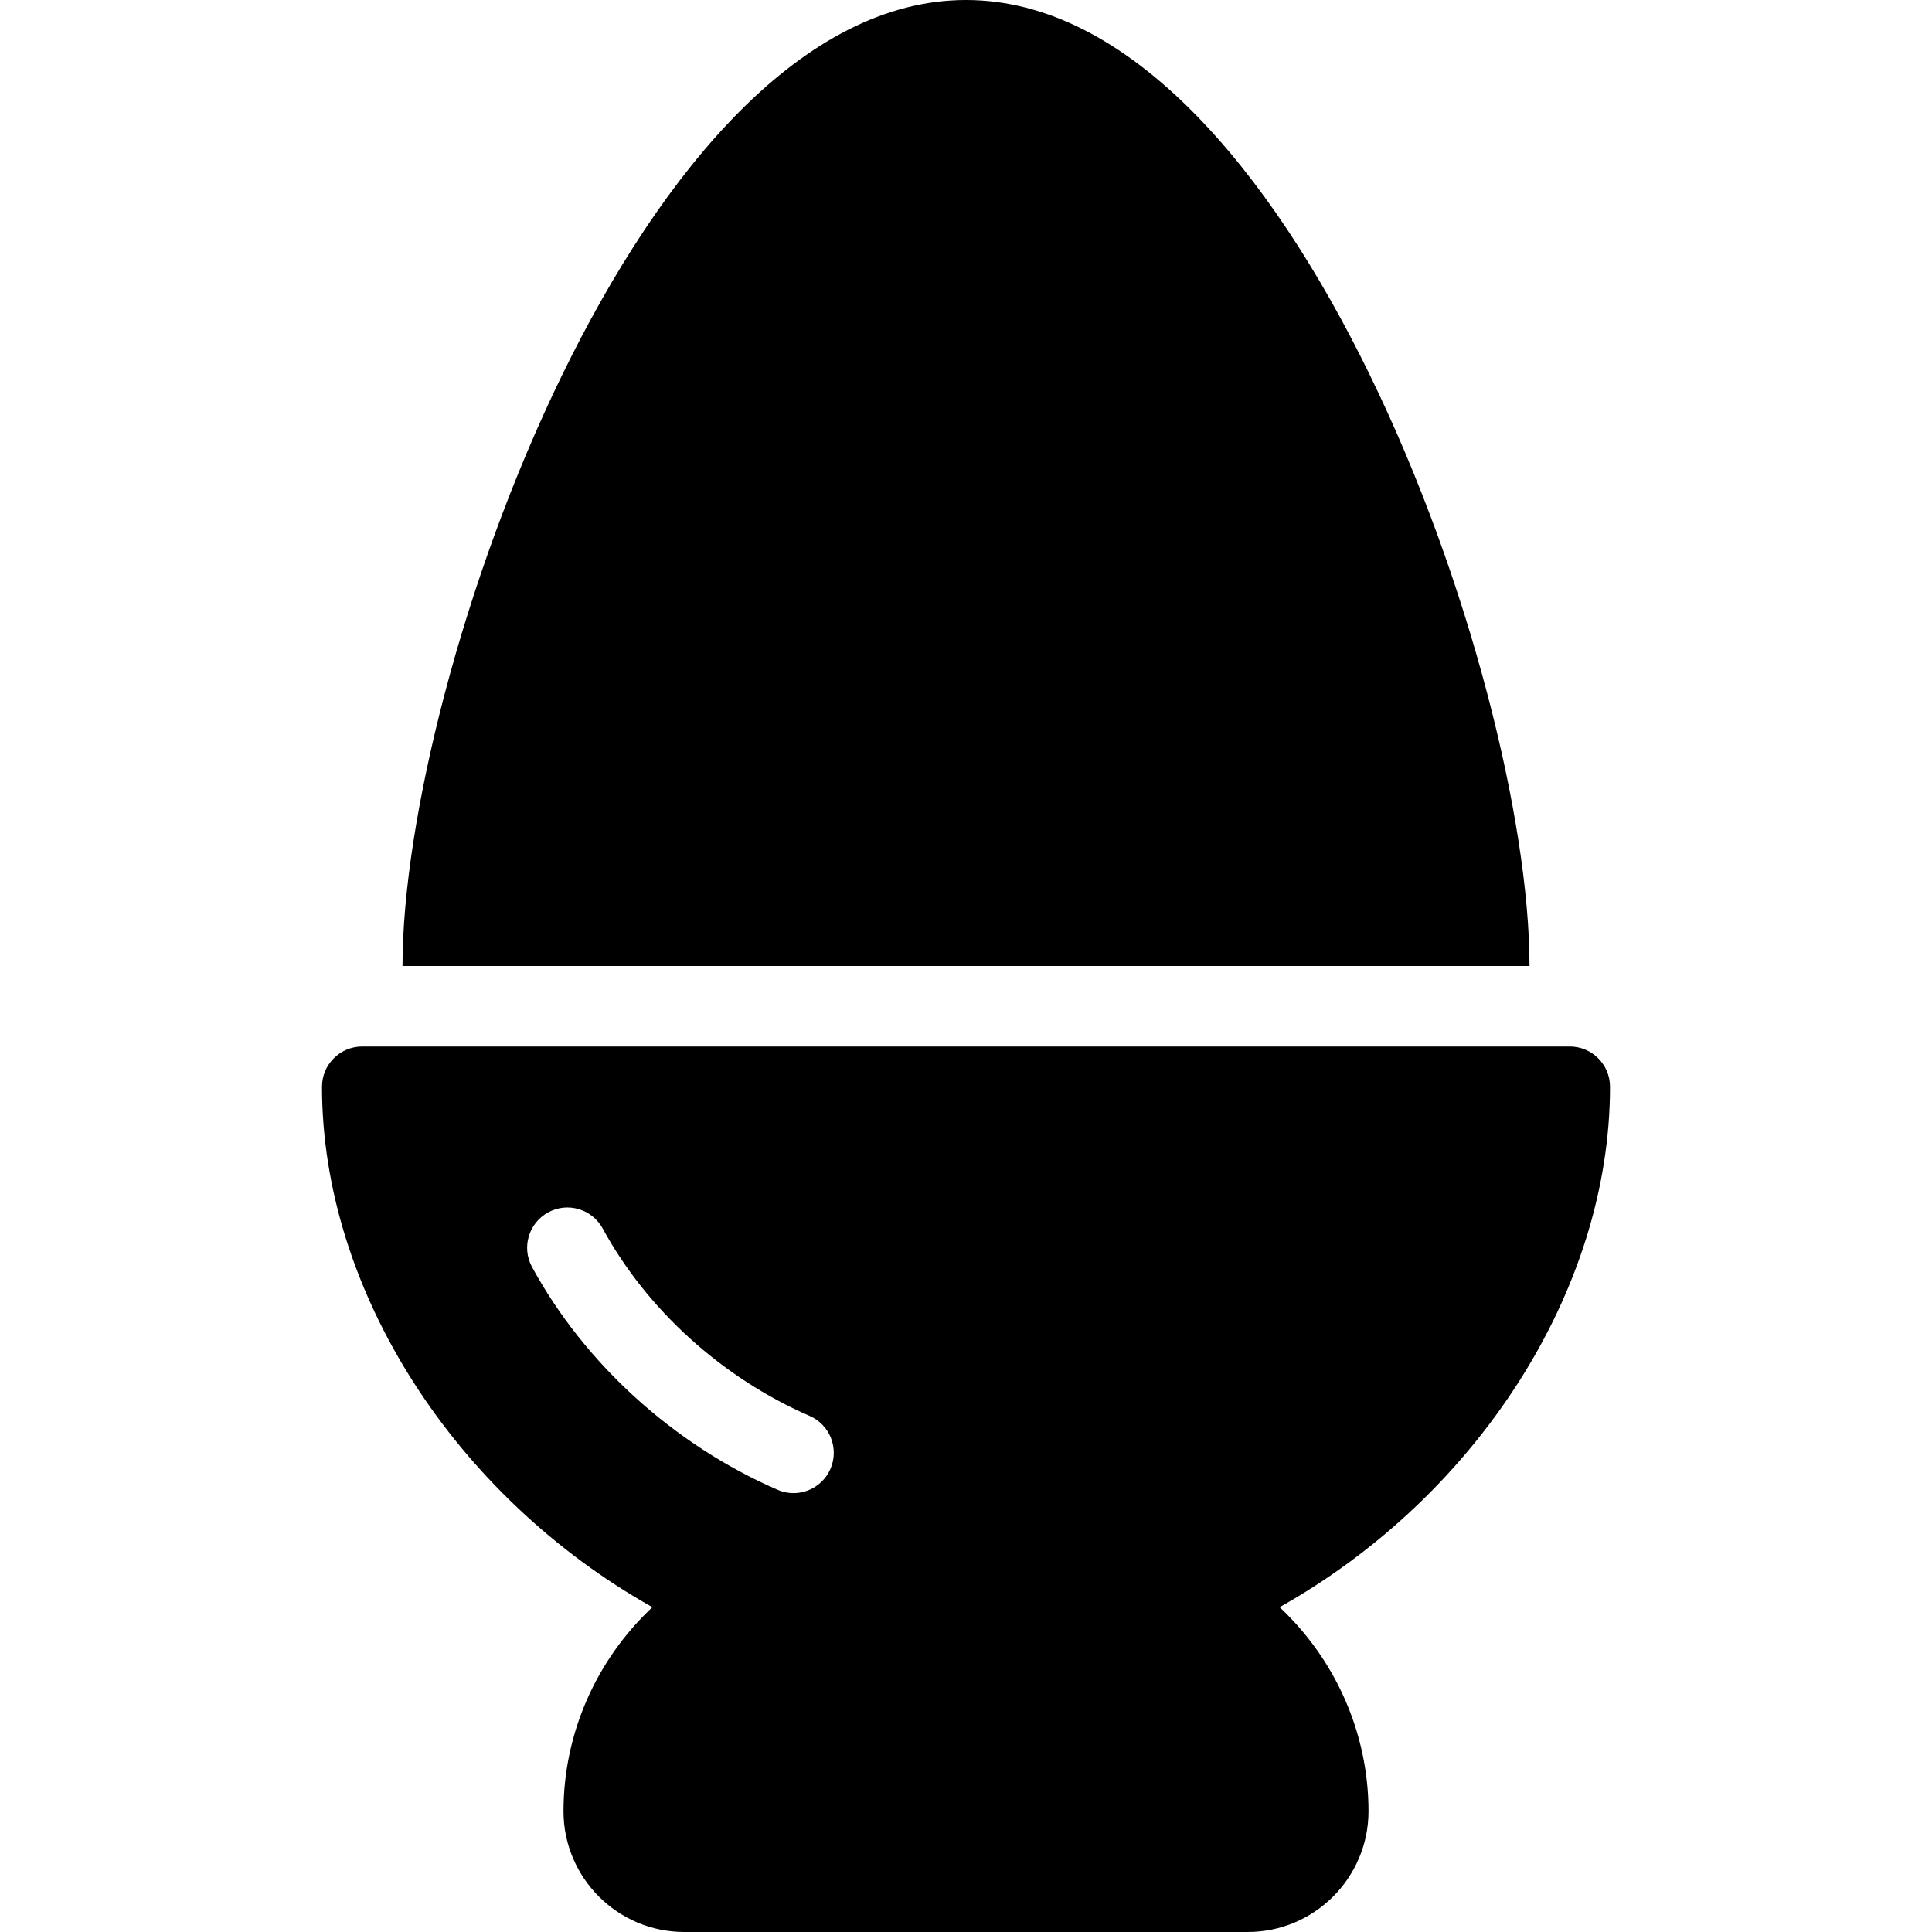 <?xml version="1.0" encoding="iso-8859-1"?>
<!-- Generator: Adobe Illustrator 19.2.1, SVG Export Plug-In . SVG Version: 6.00 Build 0)  -->
<svg version="1.1" xmlns="http://www.w3.org/2000/svg" xmlns:xlink="http://www.w3.org/1999/xlink" x="0px" y="0px"
	 viewBox="0 0 24 24" style="enable-background:new 0 0 24 24;" xml:space="preserve">
<g id="Egg_1_">
	<g id="Egg">
		<path d="M20,13.5c0-0.276-0.224-0.5-0.5-0.5h-15C4.224,13,4,13.224,4,13.5c0,2.532,1.653,5.087,4.104,6.465
			C7.409,20.617,7,21.531,7,22.5C7,23.327,7.673,24,8.5,24h7c0.827,0,1.5-0.673,1.5-1.5c0-0.969-0.409-1.883-1.104-2.535
			C18.347,18.587,20,16.032,20,13.5z M10.316,18.247c-0.082,0.188-0.266,0.301-0.459,0.301c-0.066,0-0.134-0.013-0.199-0.042
			c-1.284-0.557-2.396-1.565-3.049-2.767c-0.132-0.242-0.042-0.546,0.2-0.678c0.243-0.133,0.546-0.042,0.678,0.2
			c0.549,1.009,1.486,1.857,2.57,2.328C10.31,17.699,10.426,17.993,10.316,18.247z"/>
		<path d="M12,0C7.956,0,5,8.421,5,12h14C19,8.421,16.044,0,12,0z"/>
	</g>
</g>
<g id="Easter_Egg_1">
</g>
<g id="Easter_Egg_2">
</g>
<g id="Easter_Egg_3">
</g>
<g id="Eggs_1">
</g>
<g id="Eggs_2_1_">
</g>
<g id="Bunny">
</g>
<g id="Sheep">
</g>
<g id="Bell_Alarm">
</g>
<g id="Calendar">
</g>
<g id="Tulip">
</g>
<g id="Chicken">
</g>
<g id="Chicken_2">
</g>
<g id="Baguette">
</g>
<g id="Ham_1_">
</g>
<g id="Bell_2">
</g>
<g id="Bell_3">
</g>
<g id="Bell_4">
</g>
<g id="Easter_celebration">
</g>
<g id="Egg_painting">
</g>
<g id="Easter_willow">
</g>
<g id="Daffodil">
</g>
<g id="Easter_message">
</g>
<g id="Bunny_2">
</g>
<g id="Chicken_3">
</g>
<g id="Tulip_2">
</g>
<g id="Easter_basket">
</g>
<g id="Bread_and_wine">
</g>
<g id="Sheep_2">
</g>
<g id="Candle_Light">
</g>
</svg>
